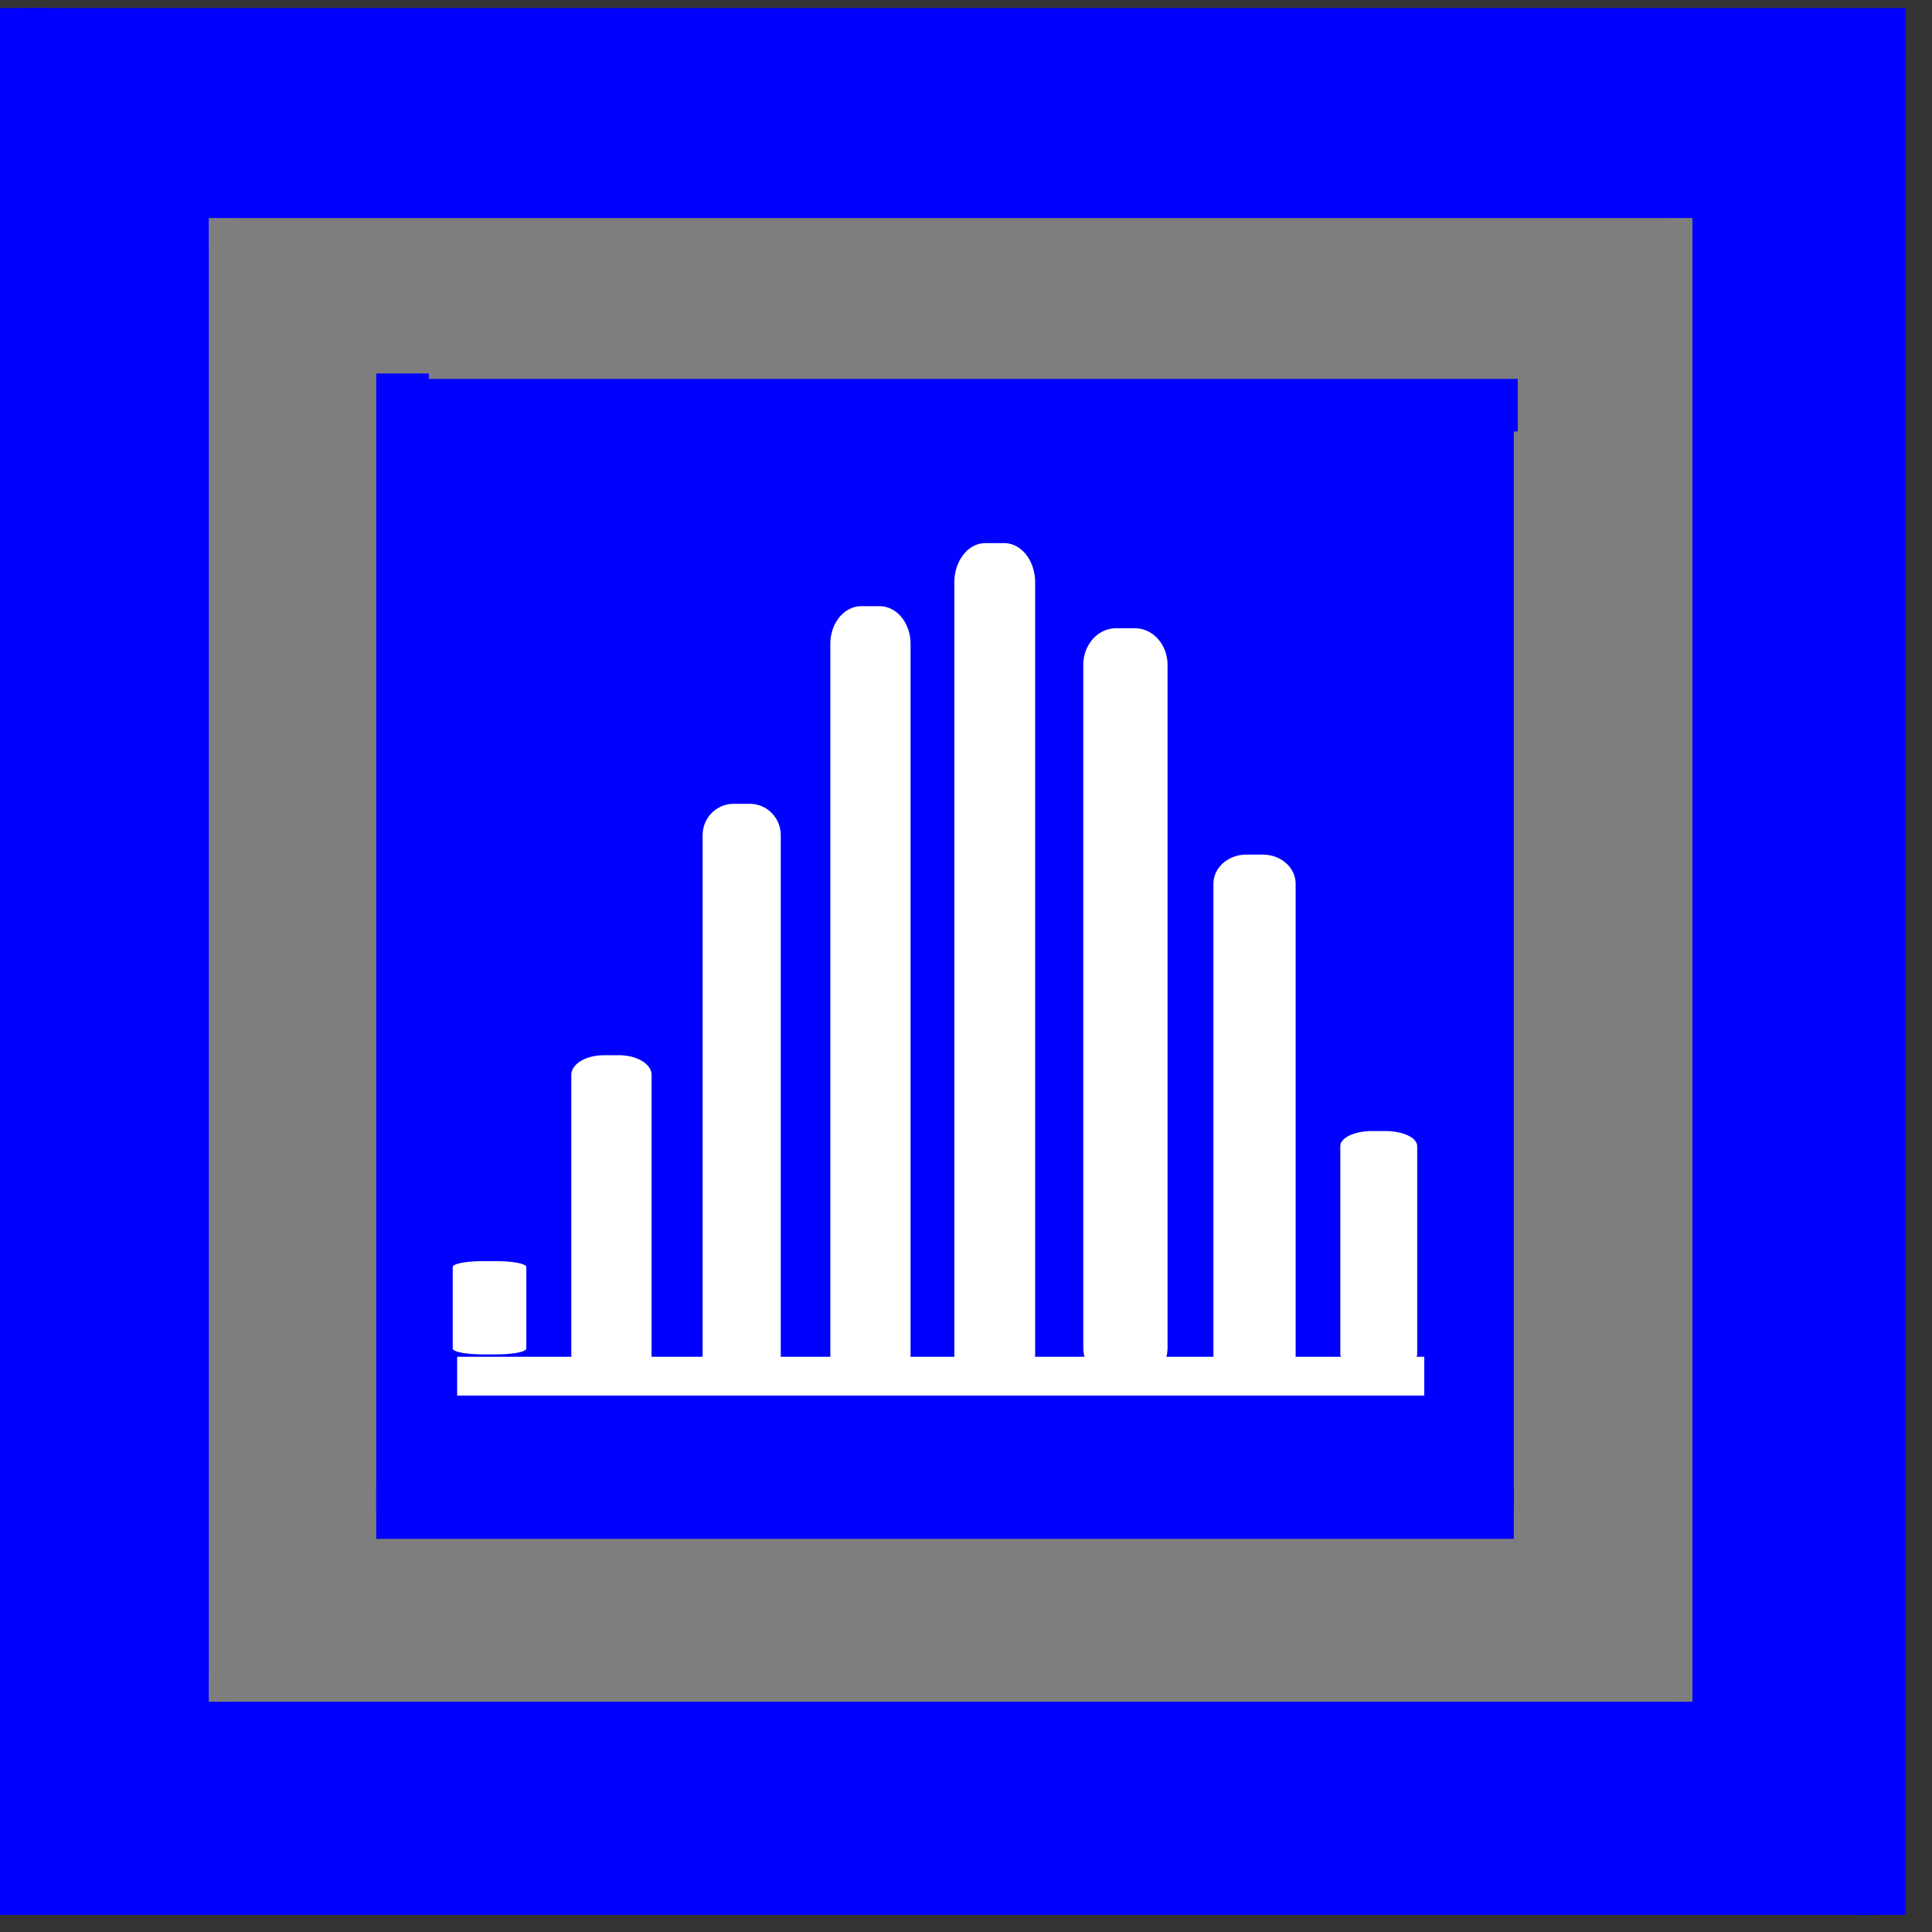 <?xml version="1.0" encoding="UTF-8" standalone="no"?>
<svg
   width="100%"
   height="100%"
   viewBox="0 0 50 50"
   version="1.1"
   xml:space="preserve"
   style="fill-rule:evenodd;clip-rule:evenodd;stroke-linejoin:round;stroke-miterlimit:1.5;"
   id="svg385"
   sodipodi:docname="supptrain_icon2.svg"
   inkscape:version="1.1.1 (c3084ef, 2021-09-22)"
   xmlns:inkscape="http://www.inkscape.org/namespaces/inkscape"
   xmlns:sodipodi="http://sodipodi.sourceforge.net/DTD/sodipodi-0.dtd"
   xmlns="http://www.w3.org/2000/svg"
   xmlns:svg="http://www.w3.org/2000/svg"><rect x="0" y="0" width="50" height="50" fill="#333333" stroke="none"/><defs
   id="defs389">
        
        
        
        
        
        
        
        
        
        
        
        
        
        
        
        
    </defs><sodipodi:namedview
   id="namedview387"
   pagecolor="#ffffff"
   bordercolor="#666666"
   borderopacity="1.0"
   inkscape:pageshadow="2"
   inkscape:pageopacity="0.0"
   inkscape:pagecheckerboard="0"
   showgrid="false"
   inkscape:zoom="14.850126"
   inkscape:cx="24.814605"
   inkscape:cy="24.747265"
   inkscape:window-width="1296"
   inkscape:window-height="969"
   inkscape:window-x="50"
   inkscape:window-y="38"
   inkscape:window-maximized="0"
   inkscape:current-layer="svg385" />
    <g
   id="g112"
   transform="matrix(1.333,0,0,-1.333,-672.581,575.345)">
            <g
   id="g114">
                <g
   id="g120">
                    <g
   id="g122">
                        <rect
   id="path128"
   x="505.02"
   y="394.98"
   width="36"
   height="36"
   style="fill:#0000ff;fill-rule:nonzero" />
                        <rect
   id="path130"
   x="505.02"
   y="430.44"
   width="36.54"
   height="1.02"
   style="fill:#0000ff;fill-rule:nonzero" />
                        <rect
   id="path132"
   x="540.54"
   y="394.44"
   width="1.02"
   height="36.54"
   style="fill:#0000ff;fill-rule:nonzero" />
                        <rect
   id="path134"
   x="504.54"
   y="394.44"
   width="36.48"
   height="1.02"
   style="fill:#0000ff;fill-rule:nonzero" />
                        <rect
   id="path136"
   x="504.54"
   y="394.98"
   width="1.02"
   height="36.48"
   style="fill:#0000ff;fill-rule:nonzero" />
                    </g>
                </g>
            </g>
        </g><g
   id="g138"
   transform="matrix(1.333,0,0,-1.333,-672.581,575.345)">
            <g
   id="g140">
                <clipPath
   id="_clip1">
                    <rect
   x="508.62"
   y="398.58"
   width="28.8"
   height="28.8"
   id="rect323" />
                </clipPath>
                <g
   clip-path="url(#_clip1)"
   id="g335">
                    <g
   id="g146">
                        <g
   id="g148">
                            <g
   id="g154">
                                <g
   id="g156">
                                    <rect
   id="path162"
   x="508.62"
   y="398.58"
   width="28.8"
   height="28.8"
   style="fill:#7e7e7e;fill-rule:nonzero" />
                                    <rect
   id="path164"
   x="508.62"
   y="426.84"
   width="28.8"
   height="0.57"
   style="fill:#7e7e7e;fill-rule:nonzero" />
                                    <rect
   id="path166"
   x="536.94"
   y="398.55"
   width="0.48"
   height="28.83"
   style="fill:#7e7e7e;fill-rule:nonzero" />
                                    <rect
   id="path168"
   x="508.56"
   y="398.55"
   width="28.86"
   height="0.51"
   style="fill:#7e7e7e;fill-rule:nonzero" />
                                    <rect
   id="path170"
   x="508.56"
   y="398.58"
   width="0.6"
   height="28.83"
   style="fill:#7e7e7e;fill-rule:nonzero" />
                                </g>
                            </g>
                        </g>
                    </g>
                </g>
            </g>
        </g><rect
   id="path188"
   x="10.377"
   y="-39.106"
   width="28.8"
   height="28.8"
   style="fill:#0000ff;fill-rule:nonzero;stroke-width:1.333"
   transform="scale(1,-1)" /><g
   id="path190"
   transform="matrix(1.301,0,0,-1.333,-655.923,575.345)">
            <rect
   x="512.22"
   y="423.24"
   width="22.14"
   height="1.02"
   style="fill:#0000ff;fill-rule:nonzero"
   id="rect340" />
        </g><g
   id="path192"
   transform="matrix(0.103,0,0,-0.103,-39.62,67.017)">
            <rect
   x="533.34"
   y="401.64"
   width="1.02"
   height="22.14"
   style="fill:#0000ff;fill-rule:nonzero"
   id="rect343" />
        </g><rect
   id="path194"
   x="9.737"
   y="-39.826"
   width="29.44"
   height="1.36"
   style="fill:#0000ff;fill-rule:nonzero;stroke-width:1.333"
   transform="scale(1,-1)" /><rect
   id="path196"
   x="9.737"
   y="-39.106"
   width="1.36"
   height="29.44"
   style="fill:#0000ff;fill-rule:nonzero;stroke-width:1.333"
   transform="scale(1,-1)" /><g
   transform="matrix(0.103,0,0,0.103,5.96,8.732)"
   id="g350">
            <path
   d="M 57,261 H 300"
   style="fill:none;stroke:#ffffff;stroke-width:9.75px"
   id="path348" />
        </g><g
   transform="matrix(0.082,0,0,0.104,12.214,7.894)"
   id="g354">
            <rect
   x="162"
   y="69"
   width="6"
   height="192"
   style="fill:#ebebeb;stroke:#ffffff;stroke-width:19.5px;stroke-linecap:square;stroke-linejoin:miter"
   id="rect352" />
        </g><g
   transform="matrix(0.057,0,0,0.011,3.264,32.03)"
   id="g358">
            <rect
   x="162"
   y="69"
   width="6"
   height="192"
   style="fill:#ebebeb;stroke:#ffffff;stroke-width:27.41px;stroke-linecap:square;stroke-linejoin:miter"
   id="rect356" />
        </g><g
   transform="matrix(0.082,0,0,0.092,15.596,10.858)"
   id="g362">
            <rect
   x="162"
   y="69"
   width="6"
   height="192"
   style="fill:#ebebeb;stroke:#ffffff;stroke-width:20.59px;stroke-linecap:square;stroke-linejoin:miter"
   id="rect360" />
        </g><g
   transform="matrix(0.065,0,0,0.039,5.099,25.124)"
   id="g366">
            <rect
   x="162"
   y="69"
   width="6"
   height="192"
   style="fill:#ebebeb;stroke:#ffffff;stroke-width:25.95px;stroke-linecap:square;stroke-linejoin:miter"
   id="rect364" />
        </g><g
   transform="matrix(0.072,0,0,0.064,20.587,18.455)"
   id="g370">
            <rect
   x="162"
   y="69"
   width="6"
   height="192"
   style="fill:#ebebeb;stroke:#ffffff;stroke-width:23.55px;stroke-linecap:square;stroke-linejoin:miter"
   id="rect368" />
        </g><g
   transform="matrix(0.07,0,0,0.071,7.645,16.716)"
   id="g374">
            <rect
   x="162"
   y="69"
   width="6"
   height="192"
   style="fill:#ebebeb;stroke:#ffffff;stroke-width:22.89px;stroke-linecap:square;stroke-linejoin:miter"
   id="rect372" />
        </g><g
   transform="matrix(0.059,0,0,0.028,25.947,27.728)"
   id="g378">
            <rect
   x="162"
   y="69"
   width="6"
   height="192"
   style="fill:#ebebeb;stroke:#ffffff;stroke-width:27.73px;stroke-linecap:square;stroke-linejoin:miter"
   id="rect376" />
        </g><g
   transform="matrix(0.079,0,0,0.096,9.492,10.037)"
   id="g382">
            <rect
   x="162"
   y="69"
   width="6"
   height="192"
   style="fill:#ebebeb;stroke:#ffffff;stroke-width:20.28px;stroke-linecap:square;stroke-linejoin:miter"
   id="rect380" />
        </g>
</svg>
